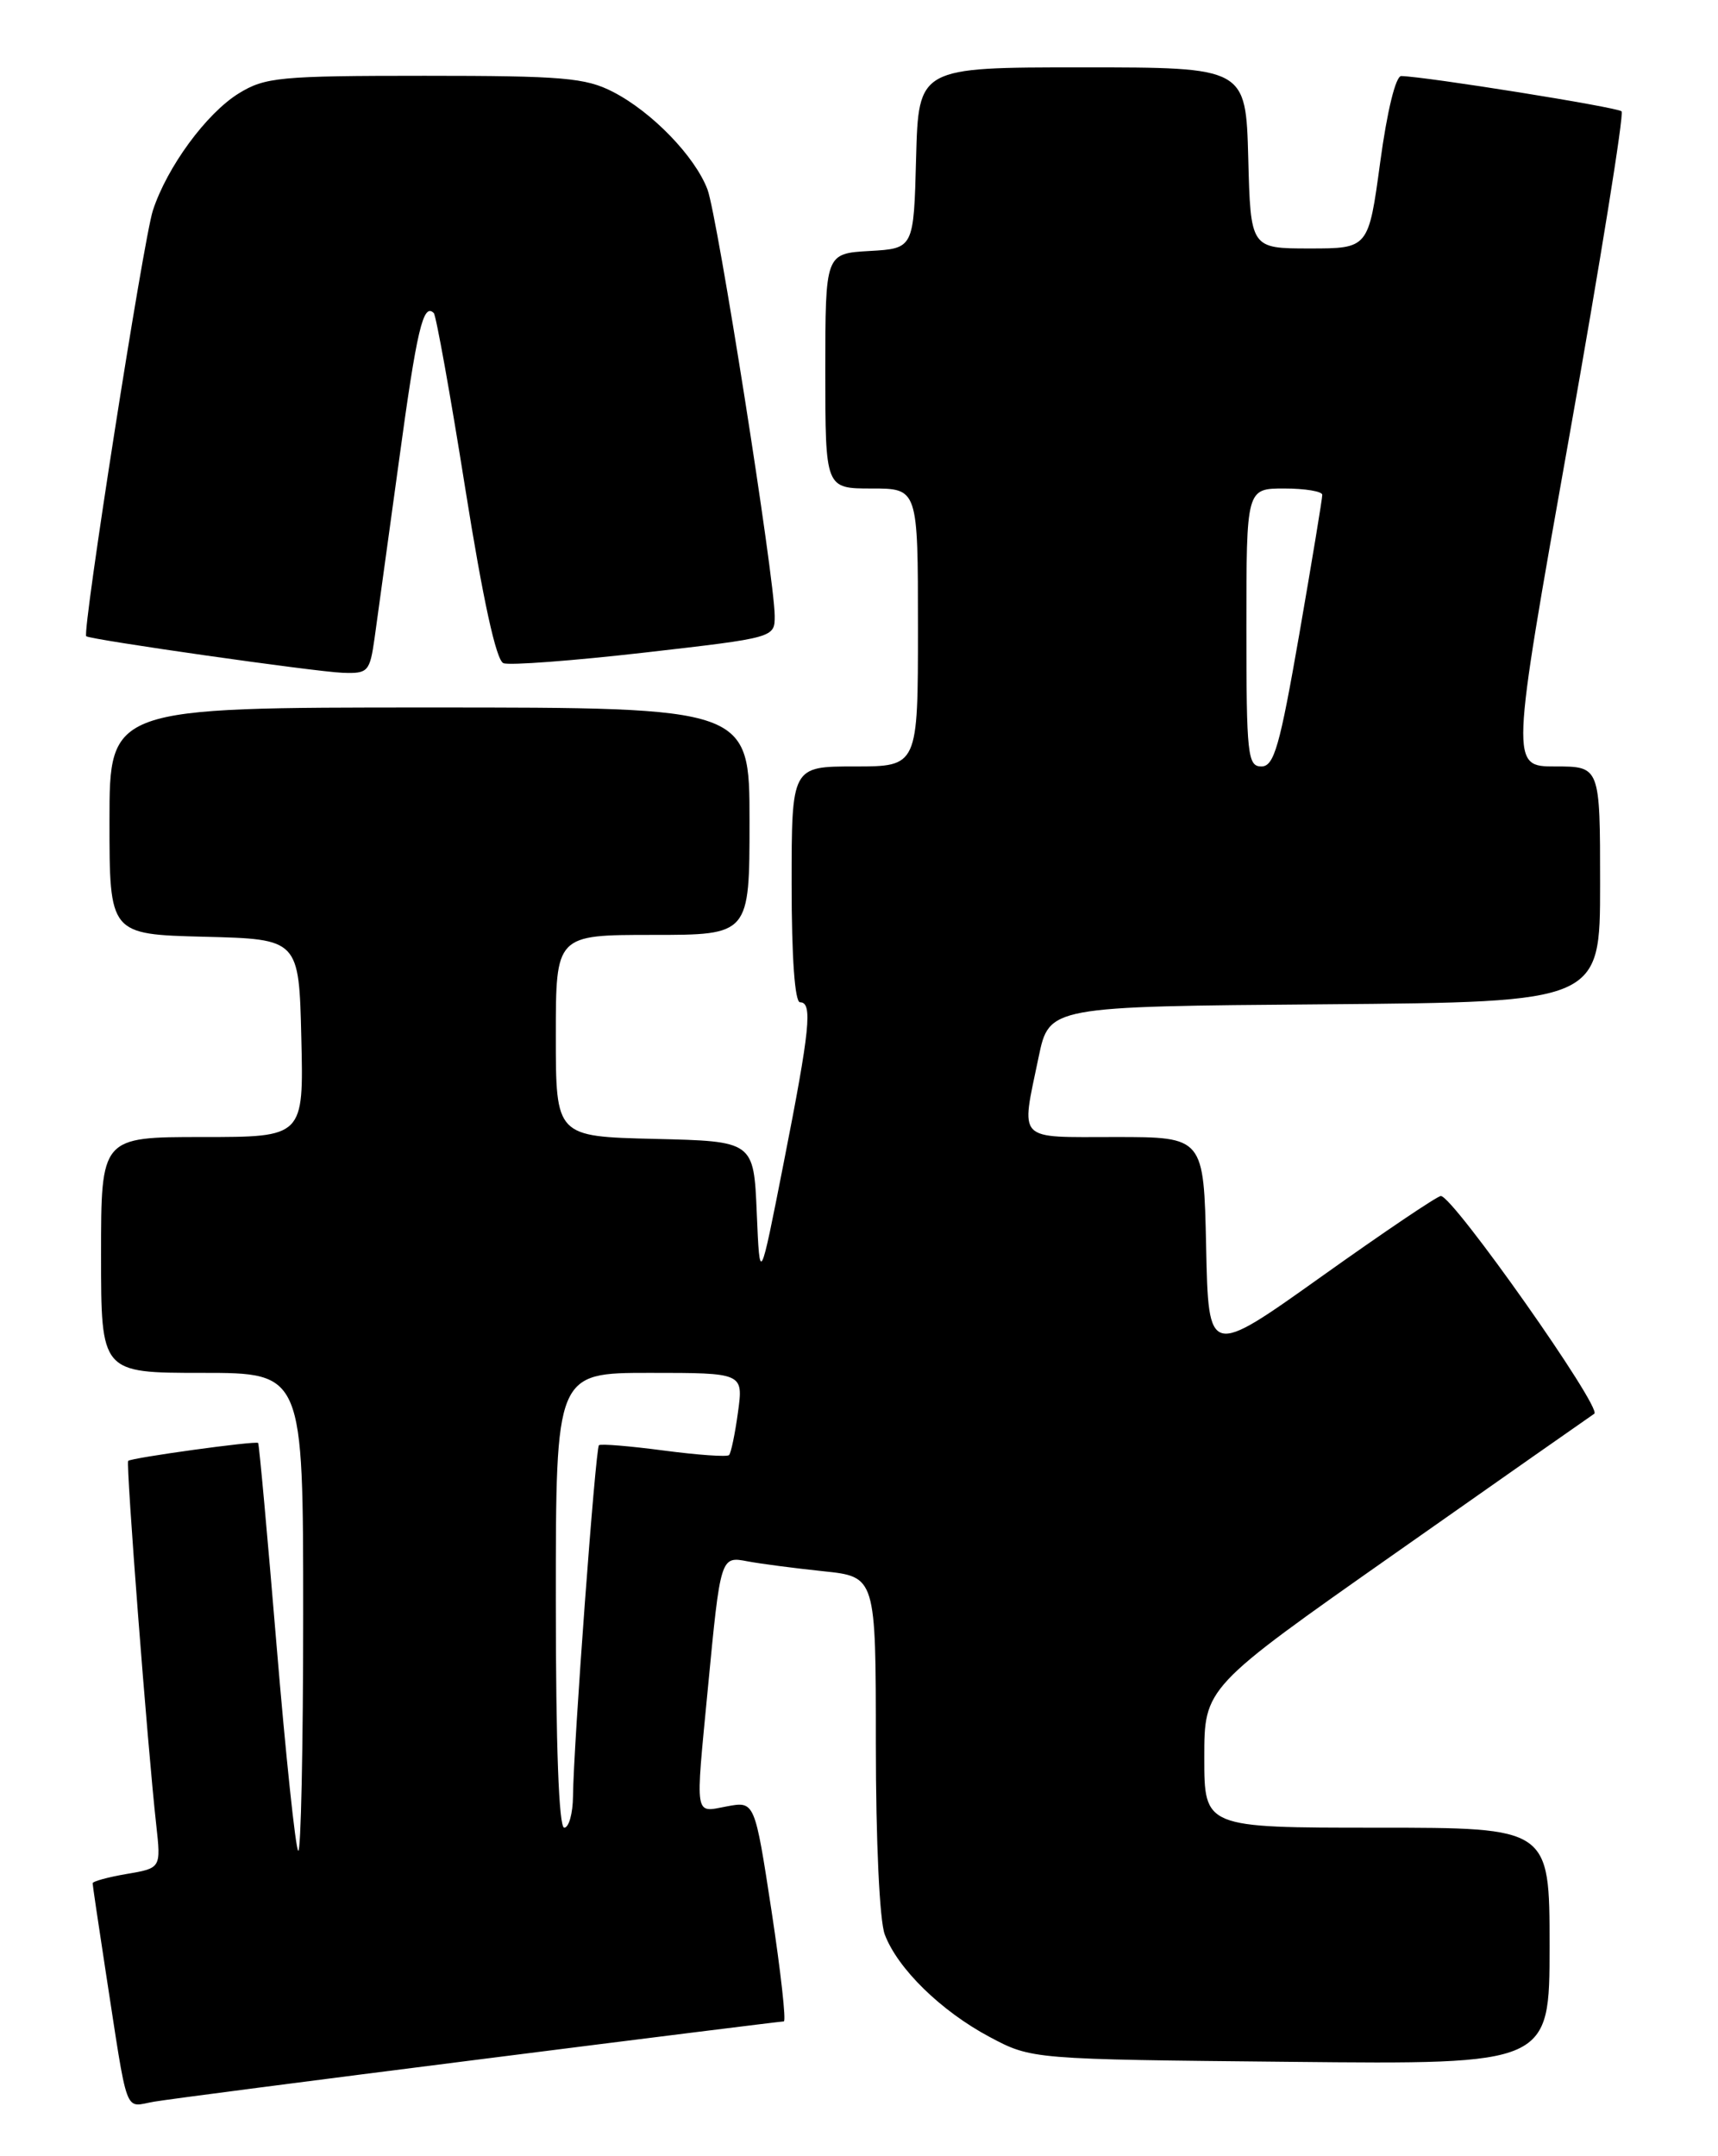 <?xml version="1.0" encoding="UTF-8" standalone="no"?>
<!DOCTYPE svg PUBLIC "-//W3C//DTD SVG 1.1//EN" "http://www.w3.org/Graphics/SVG/1.1/DTD/svg11.dtd" >
<svg xmlns="http://www.w3.org/2000/svg" xmlns:xlink="http://www.w3.org/1999/xlink" version="1.1" viewBox="0 0 204 256">
 <g >
 <path fill="currentColor"
d=" M 57.02 244.50 C 76.55 242.02 92.77 240.00 93.07 240.00 C 93.37 240.00 92.71 234.12 91.62 226.92 C 89.62 213.85 89.62 213.85 86.31 214.47 C 82.41 215.20 82.56 216.07 84.05 200.50 C 85.56 184.73 85.56 184.76 88.79 185.38 C 90.28 185.66 94.31 186.19 97.75 186.55 C 104.00 187.20 104.00 187.20 104.00 207.03 C 104.00 218.59 104.44 228.05 105.06 229.68 C 106.59 233.74 111.74 238.77 117.50 241.84 C 122.50 244.50 122.50 244.50 153.25 244.80 C 184.00 245.11 184.00 245.11 184.00 231.05 C 184.00 217.00 184.00 217.00 163.50 217.00 C 143.00 217.00 143.00 217.00 143.00 208.68 C 143.00 200.35 143.00 200.35 165.66 184.43 C 178.12 175.67 188.77 168.21 189.31 167.85 C 190.29 167.20 172.54 142.00 171.09 142.00 C 170.68 142.00 164.30 146.30 156.92 151.56 C 143.50 161.12 143.50 161.12 143.22 148.06 C 142.94 135.00 142.94 135.00 132.47 135.00 C 120.56 135.00 121.22 135.68 123.33 125.50 C 124.58 119.50 124.58 119.50 157.29 119.24 C 190.00 118.97 190.00 118.97 190.00 104.99 C 190.00 91.00 190.00 91.00 184.68 91.00 C 179.37 91.00 179.37 91.00 186.24 52.39 C 190.02 31.15 192.86 13.52 192.55 13.22 C 192.07 12.73 169.36 9.10 166.39 9.03 C 165.73 9.01 164.71 13.18 163.89 19.25 C 162.50 29.50 162.50 29.50 155.50 29.50 C 148.50 29.50 148.50 29.50 148.22 18.75 C 147.93 8.00 147.93 8.00 128.50 8.00 C 109.07 8.00 109.07 8.00 108.78 18.75 C 108.50 29.50 108.50 29.50 103.25 29.80 C 98.00 30.10 98.00 30.10 98.00 44.05 C 98.00 58.00 98.00 58.00 103.50 58.00 C 109.00 58.00 109.00 58.00 109.00 74.50 C 109.00 91.00 109.00 91.00 101.50 91.00 C 94.00 91.00 94.00 91.00 94.00 105.00 C 94.00 113.67 94.38 119.00 95.00 119.00 C 96.51 119.00 96.19 122.16 93.07 138.00 C 90.22 152.50 90.22 152.50 89.86 144.00 C 89.50 135.50 89.50 135.50 77.75 135.22 C 66.00 134.94 66.00 134.94 66.00 122.97 C 66.00 111.00 66.00 111.00 77.50 111.00 C 89.00 111.00 89.00 111.00 89.00 97.50 C 89.00 84.00 89.00 84.00 51.00 84.00 C 13.00 84.00 13.00 84.00 13.00 97.47 C 13.00 110.93 13.00 110.93 24.25 111.22 C 35.50 111.50 35.50 111.50 35.78 123.25 C 36.06 135.00 36.06 135.00 24.03 135.00 C 12.00 135.00 12.00 135.00 12.00 149.00 C 12.00 163.00 12.00 163.00 24.00 163.00 C 36.00 163.00 36.00 163.00 36.00 191.67 C 36.00 207.43 35.73 220.07 35.41 219.74 C 35.09 219.42 33.93 208.44 32.84 195.34 C 31.75 182.24 30.77 171.43 30.65 171.32 C 30.37 171.04 15.59 173.08 15.22 173.45 C 14.93 173.74 17.53 207.54 18.55 216.65 C 19.12 221.80 19.12 221.80 15.06 222.49 C 12.83 222.87 11.00 223.37 11.00 223.60 C 11.00 223.83 11.68 228.40 12.50 233.76 C 15.28 251.76 14.68 250.14 18.30 249.53 C 20.06 249.23 37.48 246.97 57.02 244.50 Z  M 44.48 75.75 C 44.81 73.41 46.11 63.97 47.37 54.76 C 49.50 39.10 50.25 35.92 51.51 37.17 C 51.78 37.45 53.47 46.81 55.24 57.96 C 57.36 71.27 58.92 78.42 59.78 78.74 C 60.50 79.02 68.04 78.45 76.54 77.48 C 92.00 75.71 92.00 75.71 91.99 73.11 C 91.96 68.57 85.19 25.64 84.01 22.50 C 82.52 18.57 77.43 13.30 72.79 10.91 C 69.53 9.23 66.83 9.00 50.41 9.00 C 33.21 9.00 31.47 9.17 28.35 11.09 C 24.50 13.47 19.83 19.84 18.15 25.00 C 17.03 28.44 9.73 75.09 10.24 75.54 C 10.71 75.95 37.42 79.76 40.69 79.88 C 43.70 79.99 43.91 79.77 44.48 75.75 Z  M 66.00 190.00 C 66.00 163.00 66.00 163.00 77.14 163.00 C 88.27 163.00 88.27 163.00 87.63 167.67 C 87.28 170.24 86.80 172.53 86.57 172.76 C 86.34 173.00 82.85 172.75 78.82 172.22 C 74.80 171.69 71.33 171.40 71.12 171.59 C 70.71 171.96 68.10 207.19 68.04 213.25 C 68.02 215.31 67.55 217.00 67.00 217.00 C 66.36 217.00 66.00 207.33 66.00 190.00 Z  M 148.00 74.50 C 148.00 58.00 148.00 58.00 152.50 58.00 C 154.97 58.00 157.01 58.34 157.01 58.75 C 157.02 59.16 155.79 66.59 154.29 75.25 C 151.96 88.64 151.29 91.00 149.78 91.00 C 148.15 91.00 148.00 89.64 148.00 74.50 Z "/>
</g>
</svg>